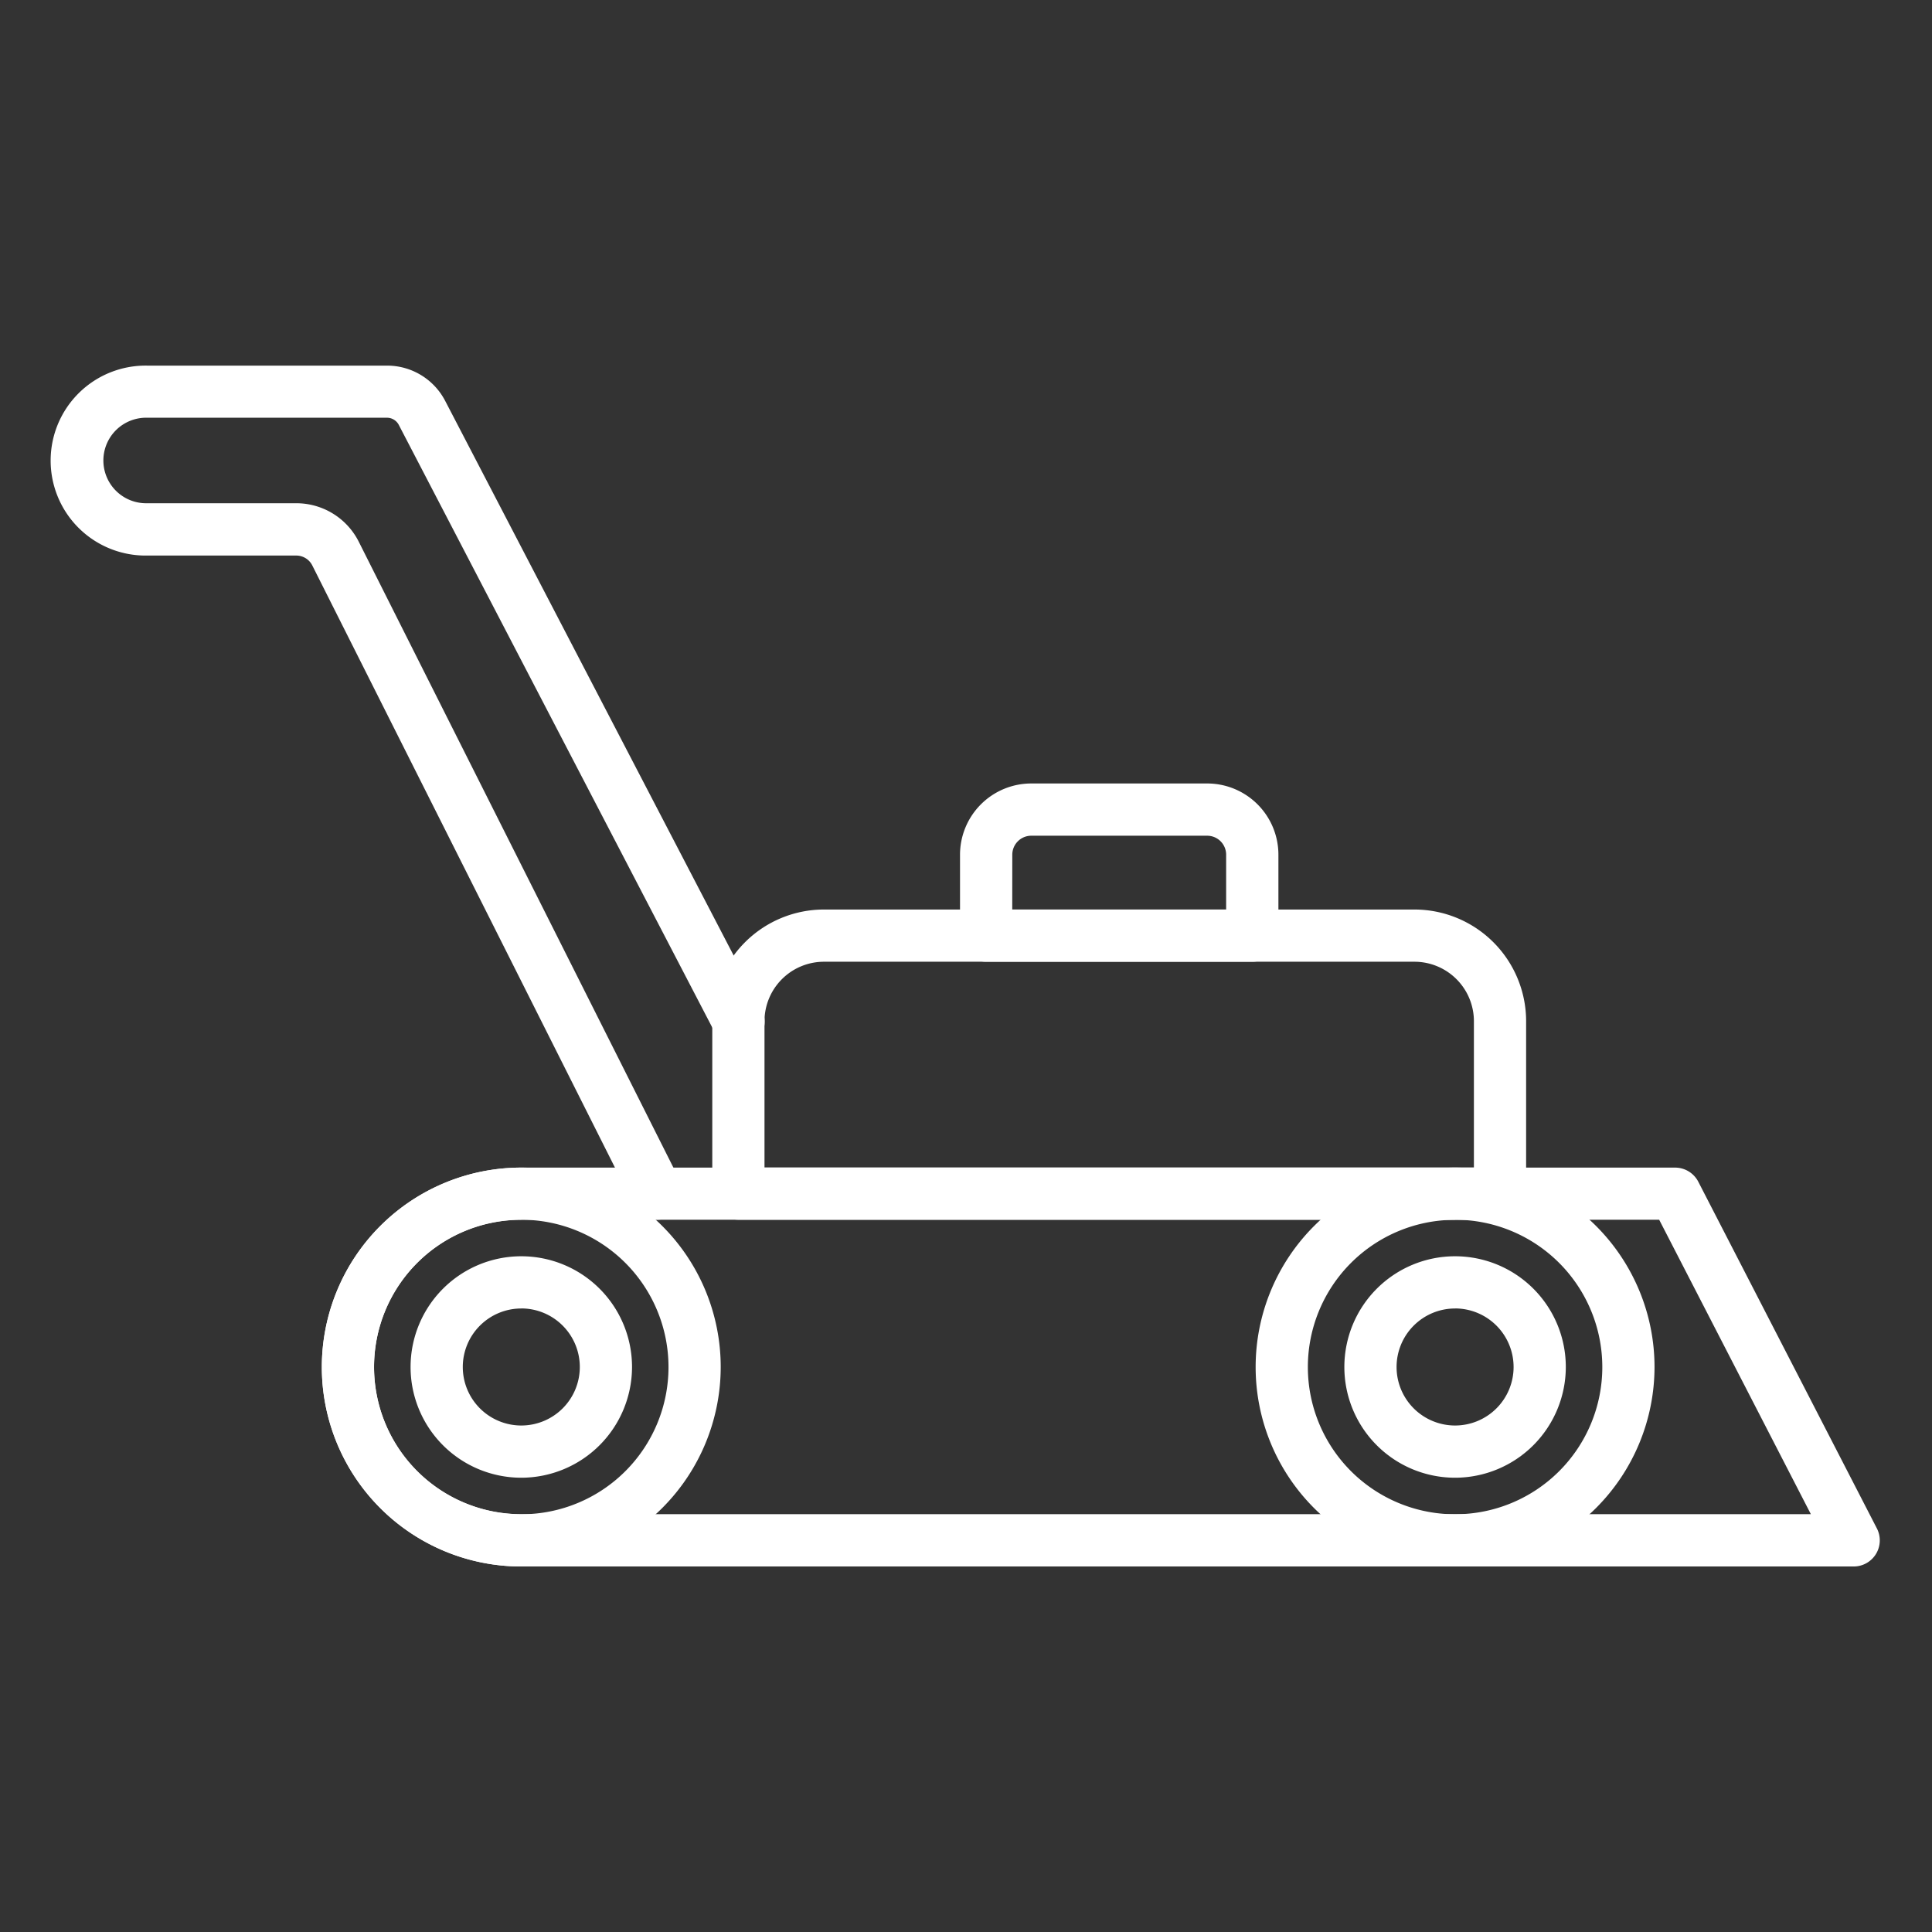 <svg id="Icons" height="512" viewBox="0 0 74 74" width="512" xmlns="http://www.w3.org/2000/svg" fill="white"><rect x="0" y="0" width="74" height="74" fill="#333333" stroke="none"/><path d="m71 60h-51.034a7.639 7.639 0 0 1 0-15.278h44.194a1 1 0 0 1 .889.542l6.84 13.278a1 1 0 0 1 -.889 1.458zm-51.034-13.282a5.639 5.639 0 0 0 0 11.278h49.394l-5.81-11.278z"/><path d="m19.966 60a7.639 7.639 0 1 1 7.639-7.639 7.647 7.647 0 0 1 -7.639 7.639zm0-13.278a5.639 5.639 0 1 0 5.639 5.639 5.645 5.645 0 0 0 -5.639-5.643z"/><path d="m19.966 56.6a4.241 4.241 0 1 1 4.242-4.241 4.246 4.246 0 0 1 -4.242 4.241zm0-6.482a2.241 2.241 0 1 0 2.242 2.241 2.243 2.243 0 0 0 -2.242-2.243z"/><path d="m55.732 56.6a4.241 4.241 0 1 1 4.242-4.241 4.246 4.246 0 0 1 -4.242 4.241zm0-6.482a2.241 2.241 0 1 0 2.242 2.241 2.244 2.244 0 0 0 -2.242-2.243z"/><path d="m55.732 60a7.639 7.639 0 1 1 7.64-7.639 7.648 7.648 0 0 1 -7.64 7.639zm0-13.278a5.639 5.639 0 1 0 5.64 5.639 5.646 5.646 0 0 0 -5.64-5.643z"/><path d="m57.454 46.718h-29.172a1 1 0 0 1 -1-1v-6.606a4.28 4.28 0 0 1 4.275-4.275h22.622a4.28 4.28 0 0 1 4.275 4.275v6.606a1 1 0 0 1 -1 1zm-28.172-2h27.172v-5.606a2.278 2.278 0 0 0 -2.275-2.275h-22.622a2.278 2.278 0 0 0 -2.275 2.275z"/><path d="m47.964 36.837h-10.193a1 1 0 0 1 -1-1v-3.1a2.73 2.73 0 0 1 2.729-2.728h6.74a2.729 2.729 0 0 1 2.726 2.727v3.1a1 1 0 0 1 -1.002 1.001zm-9.193-2h8.193v-2.1a.727.727 0 0 0 -.726-.727h-6.738a.728.728 0 0 0 -.727.727z"/><path d="m25.176 46.718a1 1 0 0 1 -.895-.551l-12.318-24.506a.687.687 0 0 0 -.617-.382h-5.708a3.638 3.638 0 1 1 0-7.275h9.185a2.506 2.506 0 0 1 2.23 1.354l12.116 23.293a1 1 0 1 1 -1.774.923l-12.117-23.293a.511.511 0 0 0 -.455-.281h-9.185a1.638 1.638 0 1 0 0 3.275h5.708a2.678 2.678 0 0 1 2.4 1.483l12.322 24.511a1 1 0 0 1 -.444 1.342.987.987 0 0 1 -.448.107z"/></svg>